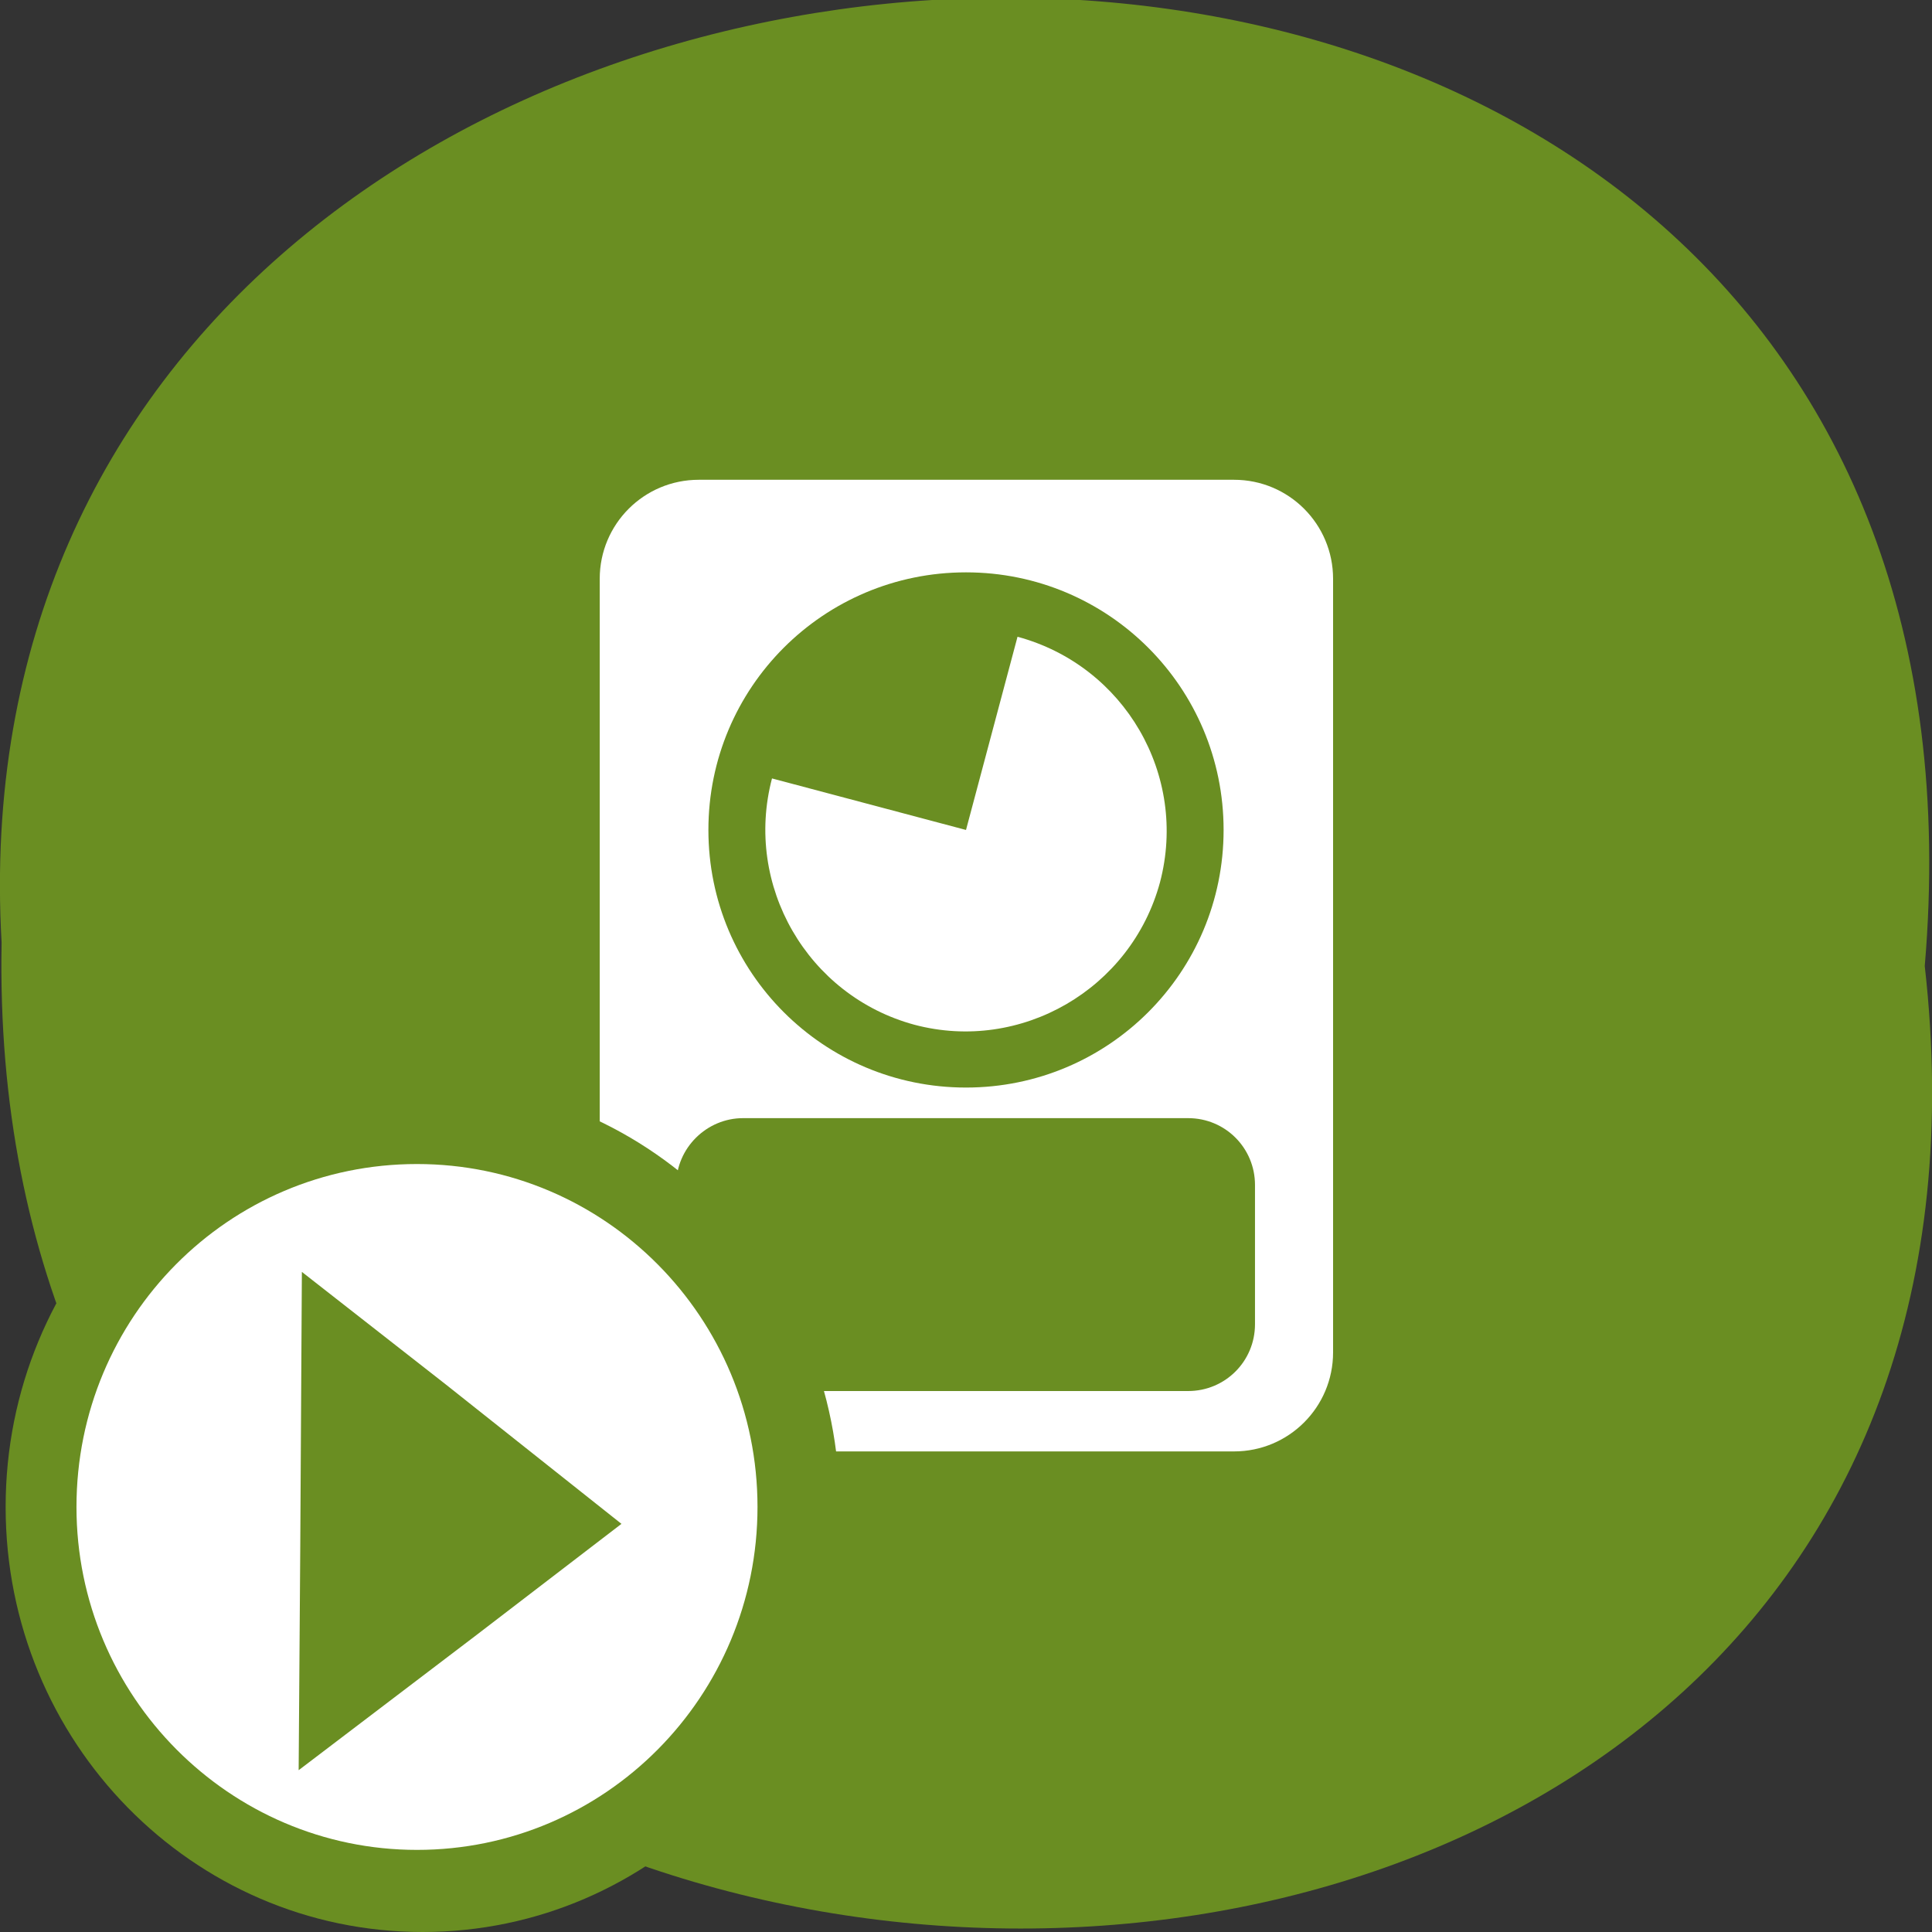<svg xmlns="http://www.w3.org/2000/svg" viewBox="0 0 24 24"><rect x="0" y="0" width="24" height="24" fill="#333333" stroke="none"/><path d="m 23.91 12 c 1.82 16.1 -24.2 15.88 -23.89 -0.29 c -0.86 -15 25.31 -16.39 23.89 0.29" style="fill:#6a8e22"/><path d="m 8.68 5.96 c -0.68 0 -1.23 0.55 -1.23 1.23 v 9.61 c 0 0.68 0.55 1.23 1.23 1.23 h 6.65 c 0.68 0 1.23 -0.55 1.23 -1.23 v -9.61 c 0 -0.68 -0.55 -1.23 -1.23 -1.23" style="fill:#fff"/><g style="fill:#6a8e22"><path d="m 9.23 13.89 h 5.53 c 0.46 0 0.83 0.37 0.83 0.83 v 1.73 c 0 0.46 -0.37 0.83 -0.83 0.83 h -5.53 c -0.46 0 -0.83 -0.38 -0.83 -0.83 v -1.73 c 0 -0.46 0.38 -0.83 0.83 -0.83"/><path d="m 15.2 10.31 c 0 1.77 -1.43 3.2 -3.2 3.2 c -1.77 0 -3.2 -1.43 -3.2 -3.2 c 0 -1.77 1.43 -3.2 3.2 -3.2 c 1.77 0 3.2 1.43 3.2 3.2"/></g><path d="m 12.64 7.91 c 1.33 0.36 2.12 1.72 1.77 3.05 c -0.36 1.33 -1.73 2.12 -3.05 1.77 c -1.33 -0.36 -2.12 -1.73 -1.77 -3.06 l 2.41 0.64" style="fill:#fff"/><path d="m 10.43 18.72 c 0 2.92 -2.32 5.28 -5.18 5.28 c -2.86 0 -5.18 -2.36 -5.18 -5.28 c 0 -2.92 2.32 -5.29 5.18 -5.29 c 2.86 0 5.18 2.37 5.18 5.29" style="fill:#6a8e22"/><path d="m 9.41 18.72 c 0 2.35 -1.89 4.26 -4.23 4.26 c -2.33 0 -4.23 -1.91 -4.23 -4.26 c 0 -2.36 1.89 -4.26 4.23 -4.26 c 2.34 0 4.23 1.91 4.23 4.26" style="fill:#fff"/><path d="m 3.75 15.8 l 1.79 1.4 l 2.18 1.73 l -1.8 1.38 l -2.21 1.68 l 0.02 -2.78" style="fill:#6a8e22"/></svg>